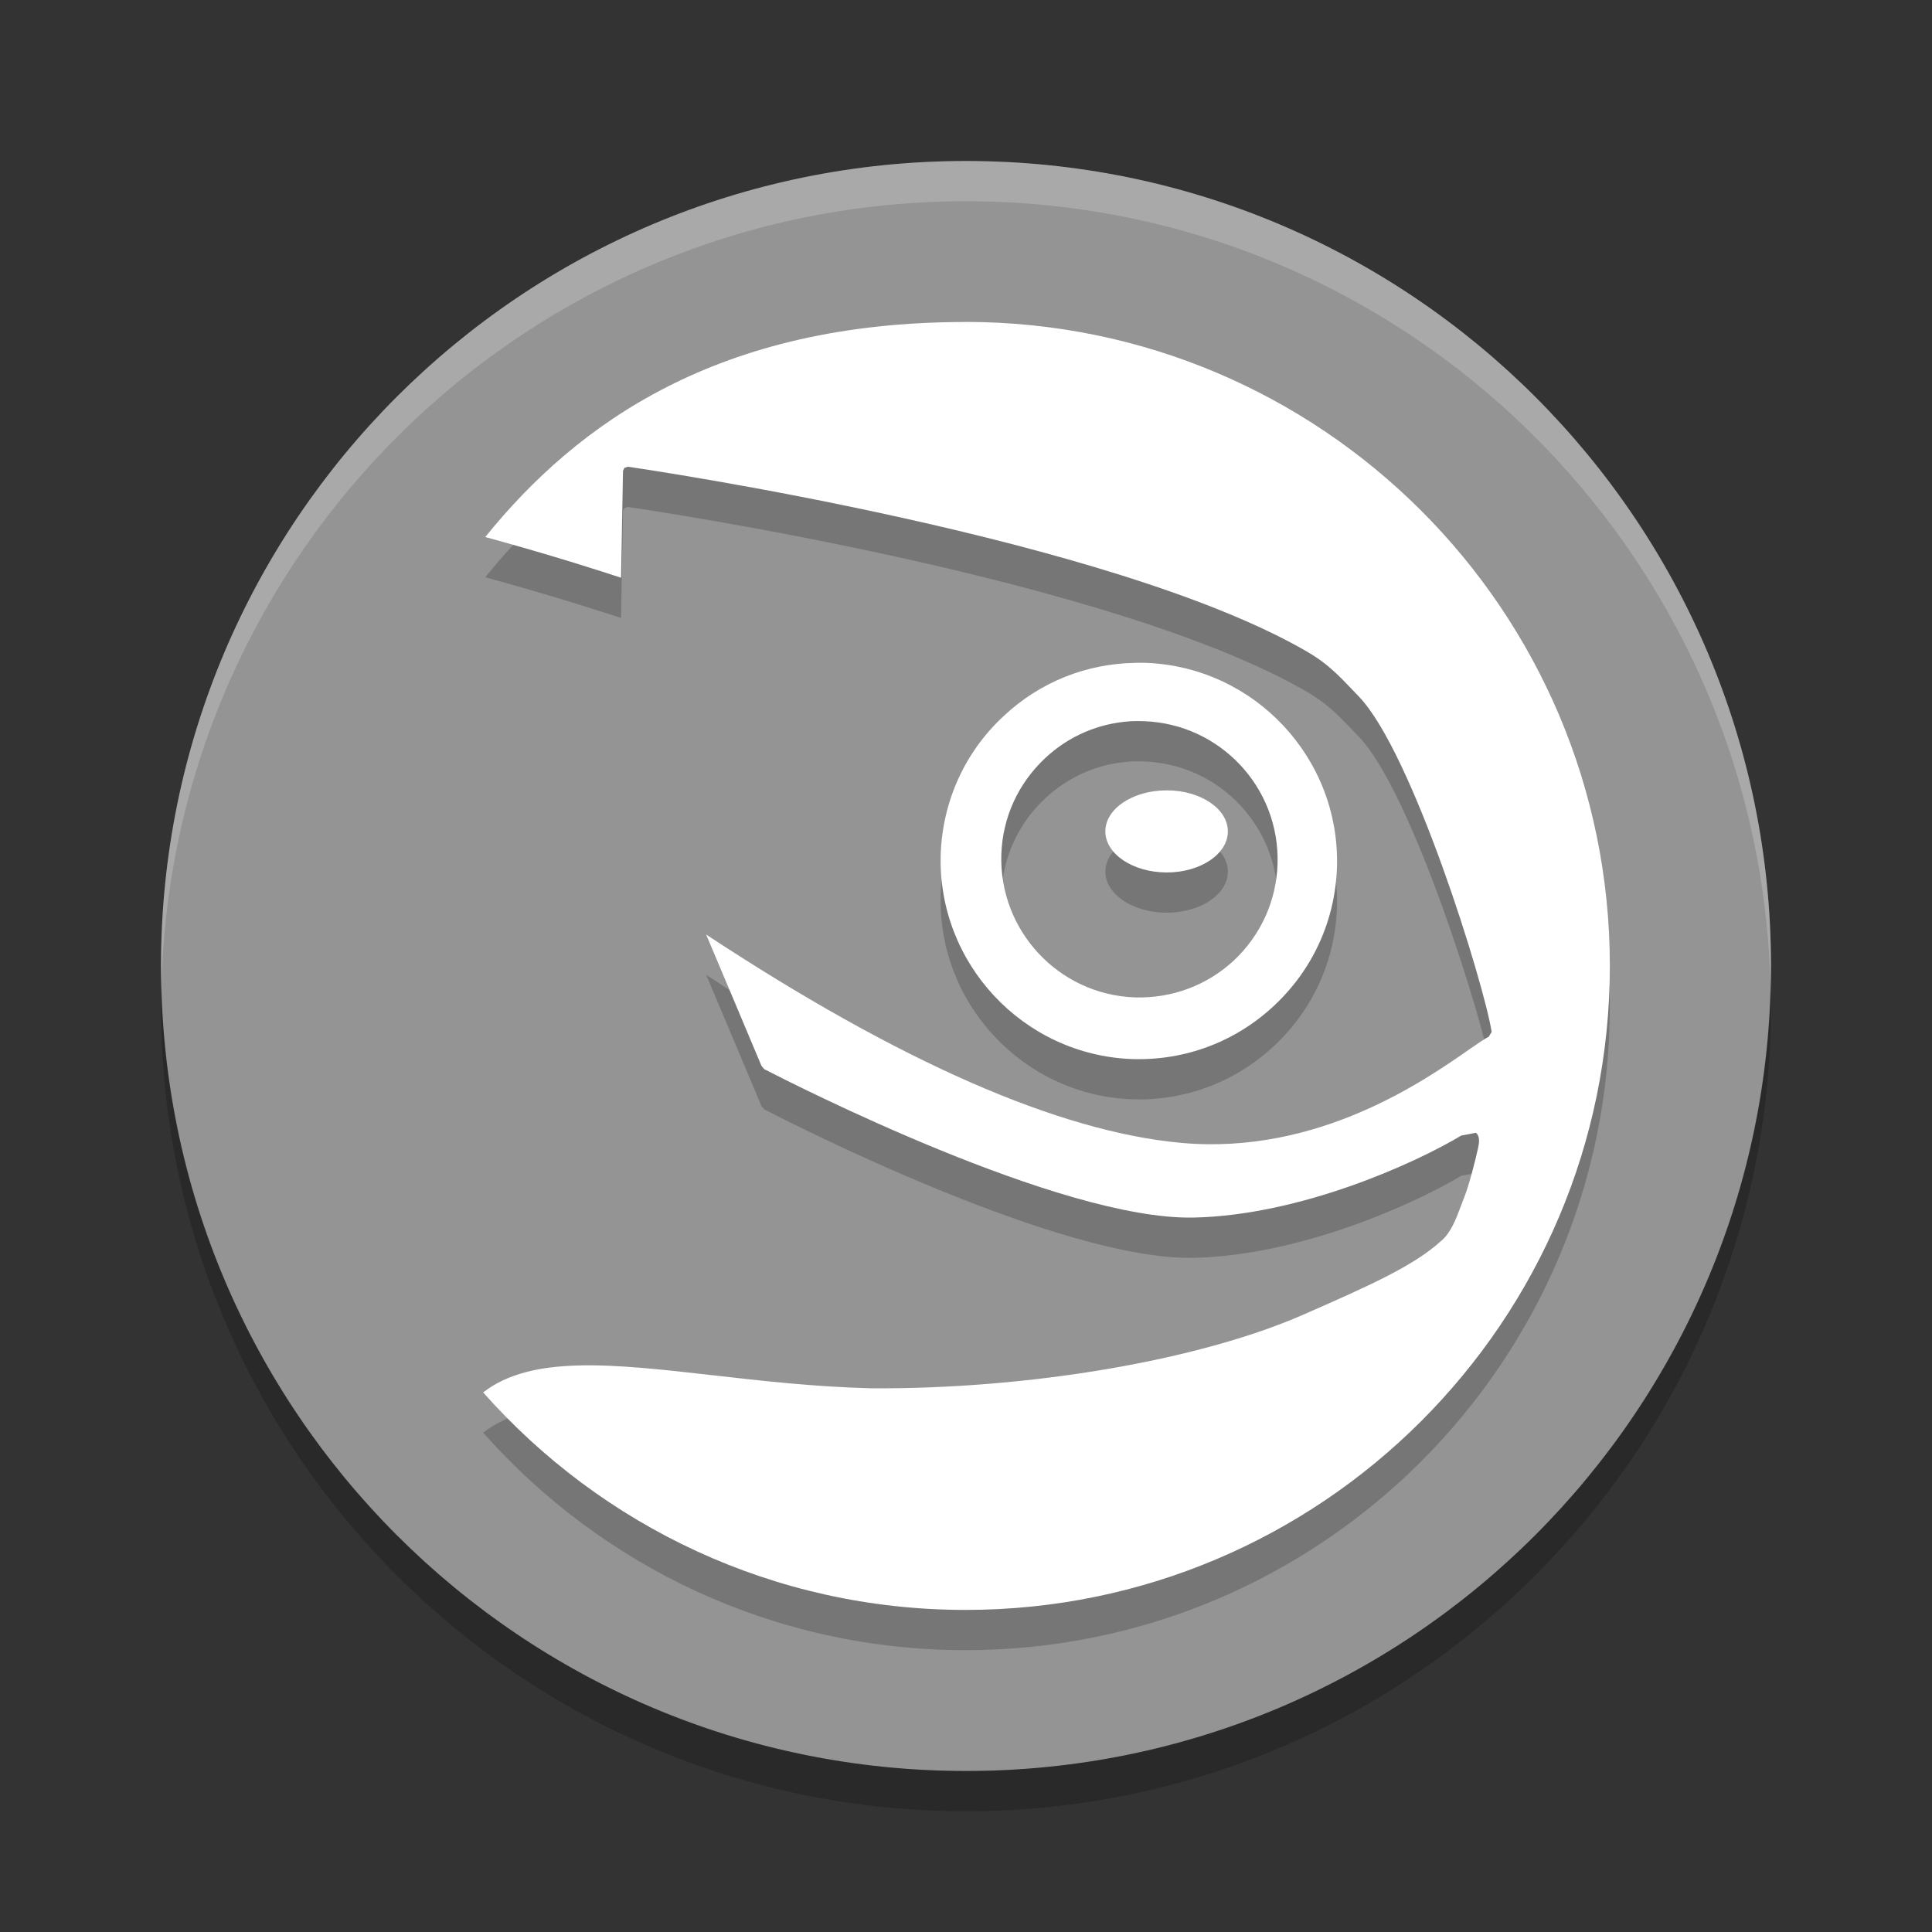 <svg xmlns="http://www.w3.org/2000/svg" width="24" height="24" version="1">
 <rect width="100%" height="100%" fill="#333333" stroke="none"/>
 <g transform="translate(1,1)">
  <path fill="#949494" d="m11 1c-5.522 0-10 4.477-10 10s4.478 10 10 10c5.522 0 10-4.477 10-10s-4.478-10-10-10z"/>
  <path opacity=".2" d="m10.993 3.5c-3.068 0-4.821 1.256-5.965 2.671 0.877 0.24 1.489 0.441 1.687 0.506 0.002-0.133 0.024-1.327 0.024-1.327l0.017-0.038 0.044-0.014c0.27 0.039 6.022 0.89 8.444 2.301 0.3 0.176 0.447 0.361 0.633 0.55 0.67 0.692 1.559 3.574 1.653 4.17l-0.038 0.062c-0.035 0.013-0.119 0.072-0.229 0.147-0.565 0.395-1.887 1.32-3.581 1.17-1.524-0.136-3.512-1.01-5.91-2.589 0.106 0.249 0.604 1.433 0.687 1.631l0.034 0.041c0.347 0.179 3.679 1.878 5.332 1.844 1.334-0.027 2.758-0.677 3.328-1.019l0.181-0.034c0.051 0.04 0.043 0.117 0.027 0.189-0.035 0.163-0.113 0.463-0.168 0.602l-0.044 0.116c-0.065 0.172-0.128 0.339-0.249 0.438-0.336 0.306-0.874 0.548-1.714 0.916-1.299 0.568-3.403 0.925-5.359 0.913-0.699-0.017-1.377-0.094-1.972-0.162-1.242-0.141-2.25-0.255-2.853 0.213 1.466 1.656 3.607 2.702 5.992 2.702 4.418 0 8.004-3.582 8.004-8 0-4.418-3.585-8-8.004-8h-0.001zm2.115 4.234c-0.612 0.009-1.189 0.238-1.639 0.66-0.482 0.446-0.759 1.057-0.783 1.714-0.044 1.354 1.022 2.498 2.377 2.548 0.66 0.021 1.284-0.214 1.765-0.664 0.479-0.448 0.756-1.054 0.78-1.71 0.046-1.356-1.02-2.499-2.377-2.548-0.041-0.001-0.083-0.001-0.123 0zm-0.065 0.725c0.056-0.003 0.11-0.002 0.168 0 0.946 0.033 1.69 0.826 1.659 1.775-0.014 0.456-0.209 0.884-0.543 1.198-0.336 0.311-0.772 0.472-1.232 0.458-0.946-0.035-1.687-0.832-1.656-1.778 0.015-0.458 0.211-0.882 0.544-1.194 0.292-0.274 0.665-0.434 1.06-0.458zm0.451 0.859c-0.422 0-0.763 0.228-0.763 0.51 0 0.279 0.341 0.51 0.763 0.51 0.42 0 0.759-0.23 0.759-0.51 0-0.281-0.339-0.51-0.759-0.51z"/>
  <path fill="#fff" d="m10.993 3c-3.068 0-4.821 1.256-5.965 2.671 0.877 0.24 1.489 0.441 1.687 0.506 0.002-0.133 0.024-1.327 0.024-1.327l0.017-0.038 0.044-0.014c0.27 0.039 6.022 0.89 8.444 2.301 0.3 0.176 0.447 0.361 0.633 0.55 0.67 0.692 1.559 3.574 1.653 4.17l-0.038 0.062c-0.035 0.013-0.119 0.072-0.229 0.147-0.565 0.395-1.887 1.32-3.581 1.17-1.524-0.136-3.512-1.01-5.91-2.589 0.106 0.249 0.604 1.433 0.687 1.631l0.034 0.041c0.347 0.179 3.679 1.878 5.332 1.844 1.334-0.027 2.758-0.677 3.328-1.019l0.181-0.034c0.051 0.04 0.043 0.117 0.027 0.189-0.035 0.163-0.113 0.463-0.168 0.602l-0.044 0.116c-0.065 0.172-0.128 0.339-0.249 0.438-0.336 0.306-0.874 0.548-1.714 0.916-1.299 0.568-3.403 0.925-5.359 0.913-0.699-0.017-1.377-0.094-1.972-0.162-1.242-0.141-2.25-0.255-2.853 0.213 1.466 1.656 3.607 2.702 5.992 2.702 4.418 0 8.004-3.582 8.004-8 0-4.418-3.585-8-8.004-8h-0.001zm2.115 4.234c-0.612 0.009-1.189 0.238-1.639 0.66-0.482 0.446-0.759 1.057-0.783 1.714-0.044 1.354 1.022 2.498 2.377 2.548 0.66 0.021 1.284-0.214 1.765-0.664 0.479-0.448 0.756-1.054 0.78-1.71 0.046-1.356-1.02-2.499-2.377-2.548-0.041-0.001-0.083-0.001-0.123 0zm-0.065 0.725c0.056-0.003 0.11-0.002 0.168 0 0.946 0.033 1.69 0.826 1.659 1.775-0.014 0.456-0.209 0.884-0.543 1.198-0.336 0.311-0.772 0.472-1.232 0.458-0.946-0.035-1.687-0.832-1.656-1.778 0.015-0.458 0.211-0.882 0.544-1.194 0.292-0.274 0.665-0.434 1.06-0.458zm0.451 0.859c-0.422 0-0.763 0.228-0.763 0.51 0 0.279 0.341 0.51 0.763 0.51 0.42 0 0.759-0.23 0.759-0.51 0-0.281-0.339-0.51-0.759-0.51z"/>
  <path fill="#fff" opacity=".2" d="m11 1c-5.522 0-10 4.477-10 10 0 0.084 0.004 0.167 0.006 0.25 0.133-5.407 4.555-9.75 9.994-9.75s9.861 4.343 9.994 9.75c0.002-0.083 0.006-0.166 0.006-0.25 0-5.523-4.478-10-10-10z"/>
  <path opacity=".2" d="m1.006 11.25c-0.002 0.083-0.006 0.166-0.006 0.25 0 5.523 4.478 10 10 10s10-4.477 10-10c0-0.084-0.004-0.167-0.006-0.25-0.133 5.407-4.555 9.75-9.994 9.75-5.439 0-9.861-4.343-9.994-9.75z"/>
 </g>
</svg>
